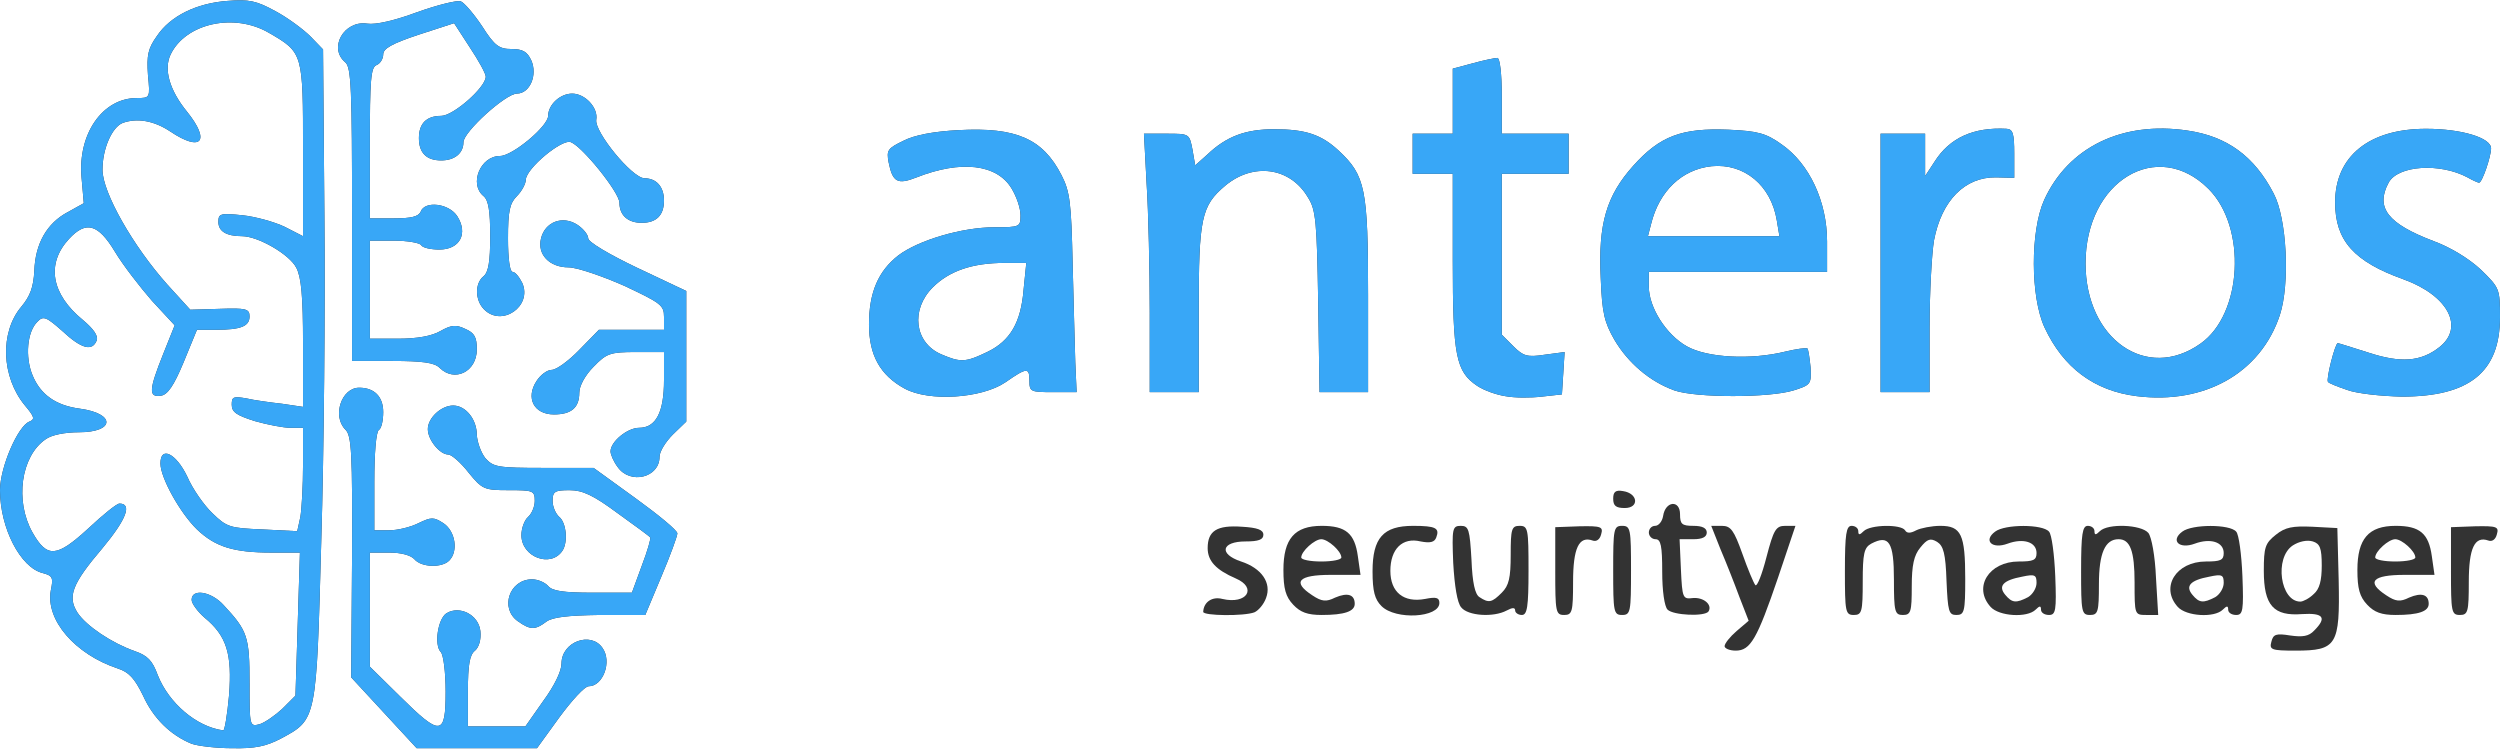 <!DOCTYPE svg PUBLIC "-//W3C//DTD SVG 20010904//EN" "http://www.w3.org/TR/2001/REC-SVG-20010904/DTD/svg10.dtd">
<svg version="1.0" xmlns="http://www.w3.org/2000/svg" width="561px" height="168px" viewBox="0 0 5610 1680" preserveAspectRatio="xMidYMid meet">
<g id="layer101" fill="#333333" stroke="none">
 <path d="M430 1669 c-47 -19 -86 -57 -109 -108 -19 -39 -32 -53 -57 -61 -96 -32 -162 -109 -150 -175 6 -29 4 -33 -18 -39 -50 -12 -96 -101 -96 -186 0 -51 40 -144 66 -154 13 -5 11 -11 -10 -36 -53 -64 -57 -164 -8 -222 20 -24 27 -44 29 -80 2 -61 28 -107 75 -132 l36 -20 -5 -57 c-9 -98 47 -179 124 -179 30 0 30 0 25 -52 -3 -44 0 -59 20 -87 30 -45 89 -74 159 -79 48 -4 65 0 107 23 28 15 63 41 79 57 l28 29 3 372 c2 205 -1 533 -7 730 -11 404 -10 401 -90 444 -34 18 -59 23 -110 22 -36 0 -77 -5 -91 -10z m84 -109 c7 -92 -5 -133 -55 -174 -16 -14 -29 -32 -29 -40 0 -26 44 -19 72 12 54 58 58 71 58 175 0 97 0 98 23 92 12 -4 35 -20 51 -35 l29 -29 5 -160 5 -161 -64 0 c-85 0 -126 -13 -167 -52 -38 -37 -82 -116 -82 -148 0 -40 35 -23 60 29 12 28 38 65 57 83 32 31 39 33 112 36 l78 4 7 -32 c3 -18 6 -70 6 -116 l0 -84 -28 0 c-16 0 -52 -7 -80 -15 -41 -13 -52 -20 -52 -37 0 -18 4 -19 33 -14 17 4 53 9 80 12 l47 7 0 -142 c0 -106 -4 -149 -15 -170 -15 -30 -86 -71 -122 -71 -35 0 -53 -11 -53 -32 0 -19 5 -20 54 -15 29 3 72 15 95 26 l41 21 0 -193 c0 -218 0 -219 -76 -263 -78 -46 -187 -22 -221 48 -16 33 -3 80 37 129 53 66 32 91 -38 44 -36 -24 -74 -31 -107 -19 -24 10 -45 58 -45 105 0 51 69 172 146 258 l51 56 67 -2 c58 -2 66 0 66 17 0 22 -19 30 -75 30 l-43 0 -30 73 c-22 53 -36 73 -51 75 -28 4 -27 -13 5 -93 l26 -65 -51 -55 c-27 -31 -65 -80 -83 -110 -38 -63 -65 -70 -103 -29 -52 56 -40 124 31 182 24 20 35 36 31 46 -10 25 -34 19 -77 -21 -36 -32 -43 -35 -56 -21 -23 22 -28 79 -11 120 18 44 53 68 106 75 81 11 79 53 -2 53 -31 0 -62 6 -75 16 -55 38 -69 138 -29 209 33 58 54 56 125 -9 33 -31 64 -56 70 -56 29 0 16 35 -38 100 -69 81 -79 109 -56 145 20 30 77 68 128 86 29 10 40 21 52 54 25 63 87 116 147 124 3 1 9 -35 13 -79z"/>
 <path d="M862 1600 l-74 -80 2 -270 c1 -232 -1 -273 -15 -286 -30 -30 -9 -94 31 -94 34 0 54 20 54 55 0 18 -4 37 -10 40 -6 4 -10 53 -10 116 l0 109 33 0 c19 0 48 -7 66 -16 29 -14 34 -14 56 0 27 18 34 63 13 84 -17 17 -63 15 -78 -3 -8 -9 -30 -15 -56 -15 l-44 0 0 128 0 128 68 67 c91 90 102 89 102 -11 0 -43 -5 -83 -11 -89 -15 -15 -7 -74 13 -87 30 -18 72 4 76 40 2 19 -3 36 -12 44 -12 9 -16 32 -16 91 l0 79 64 0 65 0 40 -57 c25 -34 41 -67 41 -84 0 -49 66 -73 92 -35 22 31 1 86 -31 86 -9 0 -38 32 -66 70 l-50 69 -135 0 -135 0 -73 -79z"/>
 <path d="M3870 1450 c0 -6 12 -21 27 -34 l27 -23 -21 -54 c-11 -30 -30 -78 -42 -106 l-21 -53 24 0 c20 0 27 10 46 63 12 34 25 65 29 70 4 4 15 -24 25 -63 16 -61 21 -70 42 -70 l23 0 -39 116 c-47 138 -62 164 -95 164 -14 0 -25 -5 -25 -10z"/>
 <path d="M5097 1440 c4 -17 11 -19 42 -14 28 4 42 2 54 -11 29 -29 21 -40 -27 -37 -64 5 -86 -19 -86 -97 0 -53 3 -62 27 -81 21 -17 38 -20 82 -18 l56 3 3 117 c3 146 -4 158 -97 158 -54 0 -59 -2 -54 -20z m95 -107 c13 -11 18 -30 18 -64 0 -39 -4 -49 -20 -54 -13 -4 -31 0 -45 9 -42 28 -28 126 17 126 6 0 20 -7 30 -17z"/>
 <path d="M1162 1394 c-41 -29 -19 -94 32 -94 13 0 29 7 36 15 9 11 34 15 100 15 l88 0 22 -60 c13 -34 21 -62 19 -64 -2 -3 -35 -27 -74 -55 -54 -40 -78 -51 -107 -51 -33 0 -38 3 -38 24 0 13 7 29 15 36 16 13 20 57 7 76 -26 39 -92 14 -92 -35 0 -16 7 -34 15 -41 8 -7 15 -23 15 -36 0 -23 -4 -24 -58 -24 -56 0 -60 -2 -91 -40 -17 -22 -38 -40 -45 -40 -19 0 -46 -33 -46 -57 0 -25 30 -53 57 -53 28 0 53 31 53 66 1 16 9 39 19 52 18 20 27 22 131 22 l112 0 94 68 c51 37 94 72 94 79 0 6 -16 50 -36 97 l-36 86 -102 0 c-73 1 -106 5 -120 15 -25 19 -36 19 -64 -1z"/>
 <path d="M2700 1373 c1 -22 20 -35 43 -29 55 13 79 -25 30 -46 -44 -19 -63 -39 -63 -68 0 -39 21 -52 77 -48 35 2 48 7 48 18 0 11 -11 15 -40 15 -54 0 -61 28 -10 45 46 15 69 48 56 82 -5 14 -17 28 -26 32 -23 9 -115 8 -115 -1z"/>
 <path d="M2902 1357 c-17 -18 -22 -36 -22 -78 0 -70 25 -99 86 -99 54 0 74 17 81 68 l6 42 -67 0 c-73 0 -87 16 -41 46 21 14 31 15 51 5 28 -12 44 -7 44 14 0 17 -23 25 -74 25 -32 0 -48 -6 -64 -23z m108 -106 c0 -14 -30 -41 -45 -41 -15 0 -45 27 -45 41 0 5 20 9 45 9 25 0 45 -4 45 -9z"/>
 <path d="M3100 1360 c-15 -15 -20 -33 -20 -78 0 -75 24 -102 91 -102 51 0 60 5 52 26 -4 11 -14 13 -35 9 -41 -10 -68 17 -68 66 0 48 30 72 78 63 25 -5 32 -3 32 9 0 33 -98 39 -130 7z"/>
 <path d="M3279 1363 c-9 -10 -15 -48 -18 -100 -3 -77 -2 -83 17 -83 18 0 20 8 24 76 2 52 8 78 18 84 21 14 28 12 50 -10 16 -16 20 -33 20 -85 0 -58 2 -65 20 -65 19 0 20 7 20 100 0 82 -3 100 -15 100 -8 0 -15 -5 -15 -10 0 -7 -6 -7 -19 0 -30 16 -87 12 -102 -7z"/>
 <path d="M3490 1281 l0 -98 54 -2 c49 -1 54 1 49 18 -3 12 -11 17 -19 14 -31 -11 -44 17 -44 93 0 67 -2 74 -20 74 -19 0 -20 -7 -20 -99z"/>
 <path d="M3620 1280 c0 -93 1 -100 20 -100 19 0 20 7 20 100 0 93 -1 100 -20 100 -19 0 -20 -7 -20 -100z"/>
 <path d="M3742 1368 c-7 -7 -12 -42 -12 -85 0 -58 -3 -73 -15 -73 -8 0 -15 -7 -15 -15 0 -8 6 -15 14 -15 8 0 16 -10 18 -22 5 -34 38 -37 38 -4 0 22 4 26 30 26 20 0 30 5 30 15 0 10 -10 15 -30 15 l-31 0 3 68 c3 64 4 67 27 64 24 -2 44 15 35 30 -8 12 -79 9 -92 -4z"/>
 <path d="M4140 1280 c0 -82 3 -100 15 -100 8 0 15 5 15 12 0 9 3 9 12 0 15 -15 84 -16 93 -2 4 7 12 7 25 0 10 -5 35 -10 54 -10 47 0 56 19 56 119 0 74 -2 81 -20 81 -17 0 -19 -8 -22 -76 -2 -62 -7 -79 -21 -88 -15 -9 -22 -7 -38 13 -14 17 -19 39 -19 87 0 57 -2 64 -20 64 -18 0 -20 -7 -20 -79 0 -85 -11 -102 -51 -81 -16 9 -19 22 -19 85 0 68 -2 75 -20 75 -19 0 -20 -7 -20 -100z"/>
 <path d="M4467 1362 c-40 -44 -4 -102 63 -102 33 0 40 -3 40 -19 0 -25 -30 -34 -65 -21 -35 13 -55 -7 -28 -27 22 -17 107 -17 121 0 6 6 12 51 14 100 3 77 1 87 -14 87 -10 0 -18 -5 -18 -12 0 -9 -3 -9 -12 0 -19 19 -82 15 -101 -6z m84 -22 c10 -6 19 -20 19 -32 0 -18 -4 -20 -32 -14 -43 8 -55 21 -38 41 15 18 24 19 51 5z"/>
 <path d="M4670 1280 c0 -82 3 -100 15 -100 8 0 15 5 15 12 0 9 3 9 12 0 18 -18 93 -15 109 4 7 9 15 51 17 100 l5 84 -27 0 c-26 0 -26 -1 -26 -73 0 -71 -10 -97 -36 -97 -30 0 -44 31 -44 101 0 62 -2 69 -20 69 -19 0 -20 -7 -20 -100z"/>
 <path d="M4887 1362 c-40 -44 -4 -102 63 -102 33 0 40 -3 40 -19 0 -25 -30 -34 -65 -21 -35 13 -55 -7 -28 -27 22 -17 107 -17 121 0 6 6 12 51 14 100 3 77 1 87 -14 87 -10 0 -18 -5 -18 -12 0 -9 -3 -9 -12 0 -19 19 -82 15 -101 -6z m84 -22 c10 -6 19 -20 19 -32 0 -18 -4 -20 -32 -14 -43 8 -55 21 -38 41 15 18 24 19 51 5z"/>
 <path d="M5312 1357 c-17 -18 -22 -36 -22 -78 0 -70 25 -99 86 -99 54 0 74 17 81 68 l6 42 -67 0 c-73 0 -87 16 -41 46 21 14 31 15 51 5 28 -12 44 -7 44 14 0 17 -23 25 -74 25 -32 0 -48 -6 -64 -23z m108 -106 c0 -14 -30 -41 -45 -41 -15 0 -45 27 -45 41 0 5 20 9 45 9 25 0 45 -4 45 -9z"/>
 <path d="M5500 1281 l0 -98 54 -2 c49 -1 54 1 49 18 -3 12 -11 17 -19 14 -31 -11 -44 17 -44 93 0 67 -2 74 -20 74 -19 0 -20 -7 -20 -99z"/>
 <path d="M3620 1119 c0 -15 5 -20 22 -17 34 5 37 38 4 38 -20 0 -26 -5 -26 -21z"/>
 <path d="M1386 1048 c-9 -12 -16 -28 -16 -35 0 -22 38 -53 64 -53 38 0 56 -35 56 -107 l0 -63 -63 0 c-58 0 -66 3 -95 33 -19 19 -32 43 -32 58 0 34 -18 49 -57 49 -45 0 -64 -37 -39 -75 9 -14 24 -25 34 -25 10 0 38 -20 62 -45 l44 -45 73 0 73 0 0 -29 c0 -26 -7 -31 -90 -70 -50 -22 -106 -41 -124 -41 -43 0 -71 -29 -62 -65 9 -37 48 -52 81 -31 14 9 25 23 25 31 0 8 47 36 110 66 l110 52 0 147 0 146 -30 29 c-16 16 -30 38 -30 50 0 47 -66 63 -94 23z"/>
 <path d="M3378 889 c-20 -3 -48 -13 -63 -23 -48 -32 -55 -67 -55 -281 l0 -195 -45 0 -45 0 0 -45 0 -45 45 0 45 0 0 -73 0 -73 45 -12 c25 -7 50 -12 55 -12 6 0 10 36 10 85 l0 85 75 0 75 0 0 45 0 45 -75 0 -75 0 0 180 0 181 26 26 c22 22 31 25 70 19 l45 -6 -3 48 -3 47 -45 5 c-25 3 -61 3 -82 -1z"/>
 <path d="M4795 889 c-96 -12 -165 -64 -207 -154 -32 -69 -32 -217 -1 -286 54 -119 176 -178 322 -156 89 13 150 58 193 141 30 56 37 203 14 273 -43 130 -169 201 -321 182z m143 -118 c94 -66 104 -261 18 -347 -115 -115 -276 -18 -276 167 0 170 137 266 258 180z"/>
 <path d="M2030 872 c-55 -30 -80 -75 -80 -144 0 -72 21 -120 66 -155 45 -34 143 -63 215 -63 58 0 59 -1 59 -27 0 -16 -9 -42 -20 -60 -33 -55 -114 -64 -213 -25 -43 17 -54 11 -63 -34 -5 -27 -2 -31 33 -48 25 -13 68 -21 124 -24 129 -7 189 19 231 101 19 37 22 62 25 197 2 85 5 185 6 223 l3 67 -53 0 c-50 0 -53 -1 -53 -25 0 -31 -5 -31 -54 3 -53 36 -171 44 -226 14z m185 -82 c52 -25 76 -66 82 -141 l6 -59 -49 0 c-72 0 -124 18 -161 55 -50 50 -41 124 19 150 44 19 55 18 103 -5z"/>
 <path d="M3757 876 c-55 -20 -103 -61 -134 -113 -23 -40 -28 -61 -31 -139 -6 -122 13 -185 73 -252 60 -67 109 -85 213 -81 67 3 85 8 120 33 62 43 102 128 102 218 l0 68 -200 0 -200 0 0 33 c0 47 39 108 85 134 46 26 144 31 221 12 25 -6 47 -9 50 -7 2 3 5 22 7 43 2 37 0 39 -38 51 -54 17 -220 17 -268 0z m230 -382 c-13 -78 -73 -128 -146 -121 -67 7 -118 56 -136 130 l-7 27 147 0 148 0 -6 -36z"/>
 <path d="M5267 875 c-21 -7 -41 -15 -43 -18 -5 -5 16 -87 22 -87 2 0 33 10 68 21 73 24 118 21 160 -12 57 -45 19 -116 -80 -152 -112 -40 -154 -87 -154 -173 0 -103 76 -165 204 -165 79 0 146 20 146 44 0 18 -20 77 -27 77 -2 0 -14 -5 -26 -12 -62 -33 -156 -27 -177 12 -30 56 -2 92 101 131 38 14 79 39 106 64 42 41 43 43 43 107 0 123 -69 178 -220 178 -47 -1 -102 -7 -123 -15z"/>
 <path d="M2580 703 c0 -98 -3 -229 -7 -290 l-6 -113 51 0 c51 0 51 0 58 36 l6 35 27 -24 c43 -41 86 -57 150 -57 71 0 106 12 145 48 60 56 66 85 66 325 l0 217 -54 0 -55 0 -3 -202 c-3 -180 -5 -207 -23 -235 -40 -68 -123 -79 -186 -26 -53 45 -59 72 -59 278 l0 185 -55 0 -55 0 0 -177z"/>
 <path d="M4220 590 l0 -290 50 0 50 0 0 48 0 47 21 -32 c34 -54 88 -78 162 -74 14 1 17 11 17 55 l0 55 -41 -1 c-70 -1 -122 52 -139 141 -5 29 -10 118 -10 197 l0 144 -55 0 -55 0 0 -290z"/>
 <path d="M986 825 c-11 -11 -38 -15 -105 -15 l-91 0 0 -329 c0 -280 -2 -330 -15 -341 -39 -32 -3 -95 49 -87 19 3 62 -7 113 -26 45 -16 89 -27 97 -24 8 3 30 29 48 56 28 44 38 51 66 51 25 0 35 6 44 25 15 33 -3 75 -32 75 -25 0 -120 86 -120 109 0 25 -20 41 -50 41 -33 0 -50 -17 -50 -50 0 -33 17 -50 50 -50 27 0 100 -64 100 -88 0 -7 -16 -36 -36 -66 l-35 -54 -80 26 c-60 20 -79 31 -79 44 0 10 -7 21 -15 24 -13 5 -15 34 -15 175 l0 169 54 0 c39 0 55 -4 60 -15 9 -25 63 -19 82 10 25 39 6 75 -40 75 -19 0 -38 -4 -41 -10 -3 -5 -31 -10 -61 -10 l-54 0 0 110 0 110 64 0 c42 0 75 -6 94 -17 25 -14 35 -15 56 -5 21 9 26 19 26 46 0 50 -50 75 -84 41z"/>
 <path d="M1086 694 c-20 -20 -21 -58 -1 -74 11 -9 15 -33 15 -90 0 -57 -4 -81 -15 -90 -33 -27 -7 -90 37 -90 28 0 108 -67 108 -90 0 -25 27 -50 54 -50 29 0 59 32 54 59 -4 27 80 130 108 131 27 0 44 19 44 50 0 33 -17 50 -50 50 -31 0 -50 -17 -50 -45 0 -23 -83 -126 -109 -136 -20 -8 -100 59 -101 84 0 9 -9 26 -20 37 -16 16 -20 33 -20 95 0 44 4 75 10 75 6 0 15 11 22 25 23 52 -46 100 -86 59z"/>
 </g>
<g id="layer102" fill="#38a7f7" stroke="none">
 <path d="M430 1669 c-47 -19 -86 -57 -109 -108 -19 -39 -32 -53 -57 -61 -96 -32 -162 -109 -150 -175 6 -29 4 -33 -18 -39 -50 -12 -96 -101 -96 -186 0 -51 40 -144 66 -154 13 -5 11 -11 -10 -36 -53 -64 -57 -164 -8 -222 20 -24 27 -44 29 -80 2 -61 28 -107 75 -132 l36 -20 -5 -57 c-9 -98 47 -179 124 -179 30 0 30 0 25 -52 -3 -44 0 -59 20 -87 30 -45 89 -74 159 -79 48 -4 65 0 107 23 28 15 63 41 79 57 l28 29 3 372 c2 205 -1 533 -7 730 -11 404 -10 401 -90 444 -34 18 -59 23 -110 22 -36 0 -77 -5 -91 -10z m84 -109 c7 -92 -5 -133 -55 -174 -16 -14 -29 -32 -29 -40 0 -26 44 -19 72 12 54 58 58 71 58 175 0 97 0 98 23 92 12 -4 35 -20 51 -35 l29 -29 5 -160 5 -161 -64 0 c-85 0 -126 -13 -167 -52 -38 -37 -82 -116 -82 -148 0 -40 35 -23 60 29 12 28 38 65 57 83 32 31 39 33 112 36 l78 4 7 -32 c3 -18 6 -70 6 -116 l0 -84 -28 0 c-16 0 -52 -7 -80 -15 -41 -13 -52 -20 -52 -37 0 -18 4 -19 33 -14 17 4 53 9 80 12 l47 7 0 -142 c0 -106 -4 -149 -15 -170 -15 -30 -86 -71 -122 -71 -35 0 -53 -11 -53 -32 0 -19 5 -20 54 -15 29 3 72 15 95 26 l41 21 0 -193 c0 -218 0 -219 -76 -263 -78 -46 -187 -22 -221 48 -16 33 -3 80 37 129 53 66 32 91 -38 44 -36 -24 -74 -31 -107 -19 -24 10 -45 58 -45 105 0 51 69 172 146 258 l51 56 67 -2 c58 -2 66 0 66 17 0 22 -19 30 -75 30 l-43 0 -30 73 c-22 53 -36 73 -51 75 -28 4 -27 -13 5 -93 l26 -65 -51 -55 c-27 -31 -65 -80 -83 -110 -38 -63 -65 -70 -103 -29 -52 56 -40 124 31 182 24 20 35 36 31 46 -10 25 -34 19 -77 -21 -36 -32 -43 -35 -56 -21 -23 22 -28 79 -11 120 18 44 53 68 106 75 81 11 79 53 -2 53 -31 0 -62 6 -75 16 -55 38 -69 138 -29 209 33 58 54 56 125 -9 33 -31 64 -56 70 -56 29 0 16 35 -38 100 -69 81 -79 109 -56 145 20 30 77 68 128 86 29 10 40 21 52 54 25 63 87 116 147 124 3 1 9 -35 13 -79z"/>
 <path d="M862 1600 l-74 -80 2 -270 c1 -232 -1 -273 -15 -286 -30 -30 -9 -94 31 -94 34 0 54 20 54 55 0 18 -4 37 -10 40 -6 4 -10 53 -10 116 l0 109 33 0 c19 0 48 -7 66 -16 29 -14 34 -14 56 0 27 18 34 63 13 84 -17 17 -63 15 -78 -3 -8 -9 -30 -15 -56 -15 l-44 0 0 128 0 128 68 67 c91 90 102 89 102 -11 0 -43 -5 -83 -11 -89 -15 -15 -7 -74 13 -87 30 -18 72 4 76 40 2 19 -3 36 -12 44 -12 9 -16 32 -16 91 l0 79 64 0 65 0 40 -57 c25 -34 41 -67 41 -84 0 -49 66 -73 92 -35 22 31 1 86 -31 86 -9 0 -38 32 -66 70 l-50 69 -135 0 -135 0 -73 -79z"/>
 <path d="M1162 1394 c-41 -29 -19 -94 32 -94 13 0 29 7 36 15 9 11 34 15 100 15 l88 0 22 -60 c13 -34 21 -62 19 -64 -2 -3 -35 -27 -74 -55 -54 -40 -78 -51 -107 -51 -33 0 -38 3 -38 24 0 13 7 29 15 36 16 13 20 57 7 76 -26 39 -92 14 -92 -35 0 -16 7 -34 15 -41 8 -7 15 -23 15 -36 0 -23 -4 -24 -58 -24 -56 0 -60 -2 -91 -40 -17 -22 -38 -40 -45 -40 -19 0 -46 -33 -46 -57 0 -25 30 -53 57 -53 28 0 53 31 53 66 1 16 9 39 19 52 18 20 27 22 131 22 l112 0 94 68 c51 37 94 72 94 79 0 6 -16 50 -36 97 l-36 86 -102 0 c-73 1 -106 5 -120 15 -25 19 -36 19 -64 -1z"/>
 <path d="M1386 1048 c-9 -12 -16 -28 -16 -35 0 -22 38 -53 64 -53 38 0 56 -35 56 -107 l0 -63 -63 0 c-58 0 -66 3 -95 33 -19 19 -32 43 -32 58 0 34 -18 49 -57 49 -45 0 -64 -37 -39 -75 9 -14 24 -25 34 -25 10 0 38 -20 62 -45 l44 -45 73 0 73 0 0 -29 c0 -26 -7 -31 -90 -70 -50 -22 -106 -41 -124 -41 -43 0 -71 -29 -62 -65 9 -37 48 -52 81 -31 14 9 25 23 25 31 0 8 47 36 110 66 l110 52 0 147 0 146 -30 29 c-16 16 -30 38 -30 50 0 47 -66 63 -94 23z"/>
 <path d="M3378 889 c-20 -3 -48 -13 -63 -23 -48 -32 -55 -67 -55 -281 l0 -195 -45 0 -45 0 0 -45 0 -45 45 0 45 0 0 -73 0 -73 45 -12 c25 -7 50 -12 55 -12 6 0 10 36 10 85 l0 85 75 0 75 0 0 45 0 45 -75 0 -75 0 0 180 0 181 26 26 c22 22 31 25 70 19 l45 -6 -3 48 -3 47 -45 5 c-25 3 -61 3 -82 -1z"/>
 <path d="M4795 889 c-96 -12 -165 -64 -207 -154 -32 -69 -32 -217 -1 -286 54 -119 176 -178 322 -156 89 13 150 58 193 141 30 56 37 203 14 273 -43 130 -169 201 -321 182z m143 -118 c94 -66 104 -261 18 -347 -115 -115 -276 -18 -276 167 0 170 137 266 258 180z"/>
 <path d="M2030 872 c-55 -30 -80 -75 -80 -144 0 -72 21 -120 66 -155 45 -34 143 -63 215 -63 58 0 59 -1 59 -27 0 -16 -9 -42 -20 -60 -33 -55 -114 -64 -213 -25 -43 17 -54 11 -63 -34 -5 -27 -2 -31 33 -48 25 -13 68 -21 124 -24 129 -7 189 19 231 101 19 37 22 62 25 197 2 85 5 185 6 223 l3 67 -53 0 c-50 0 -53 -1 -53 -25 0 -31 -5 -31 -54 3 -53 36 -171 44 -226 14z m185 -82 c52 -25 76 -66 82 -141 l6 -59 -49 0 c-72 0 -124 18 -161 55 -50 50 -41 124 19 150 44 19 55 18 103 -5z"/>
 <path d="M3757 876 c-55 -20 -103 -61 -134 -113 -23 -40 -28 -61 -31 -139 -6 -122 13 -185 73 -252 60 -67 109 -85 213 -81 67 3 85 8 120 33 62 43 102 128 102 218 l0 68 -200 0 -200 0 0 33 c0 47 39 108 85 134 46 26 144 31 221 12 25 -6 47 -9 50 -7 2 3 5 22 7 43 2 37 0 39 -38 51 -54 17 -220 17 -268 0z m230 -382 c-13 -78 -73 -128 -146 -121 -67 7 -118 56 -136 130 l-7 27 147 0 148 0 -6 -36z"/>
 <path d="M5267 875 c-21 -7 -41 -15 -43 -18 -5 -5 16 -87 22 -87 2 0 33 10 68 21 73 24 118 21 160 -12 57 -45 19 -116 -80 -152 -112 -40 -154 -87 -154 -173 0 -103 76 -165 204 -165 79 0 146 20 146 44 0 18 -20 77 -27 77 -2 0 -14 -5 -26 -12 -62 -33 -156 -27 -177 12 -30 56 -2 92 101 131 38 14 79 39 106 64 42 41 43 43 43 107 0 123 -69 178 -220 178 -47 -1 -102 -7 -123 -15z"/>
 <path d="M2580 703 c0 -98 -3 -229 -7 -290 l-6 -113 51 0 c51 0 51 0 58 36 l6 35 27 -24 c43 -41 86 -57 150 -57 71 0 106 12 145 48 60 56 66 85 66 325 l0 217 -54 0 -55 0 -3 -202 c-3 -180 -5 -207 -23 -235 -40 -68 -123 -79 -186 -26 -53 45 -59 72 -59 278 l0 185 -55 0 -55 0 0 -177z"/>
 <path d="M4220 590 l0 -290 50 0 50 0 0 48 0 47 21 -32 c34 -54 88 -78 162 -74 14 1 17 11 17 55 l0 55 -41 -1 c-70 -1 -122 52 -139 141 -5 29 -10 118 -10 197 l0 144 -55 0 -55 0 0 -290z"/>
 <path d="M986 825 c-11 -11 -38 -15 -105 -15 l-91 0 0 -329 c0 -280 -2 -330 -15 -341 -39 -32 -3 -95 49 -87 19 3 62 -7 113 -26 45 -16 89 -27 97 -24 8 3 30 29 48 56 28 44 38 51 66 51 25 0 35 6 44 25 15 33 -3 75 -32 75 -25 0 -120 86 -120 109 0 25 -20 41 -50 41 -33 0 -50 -17 -50 -50 0 -33 17 -50 50 -50 27 0 100 -64 100 -88 0 -7 -16 -36 -36 -66 l-35 -54 -80 26 c-60 20 -79 31 -79 44 0 10 -7 21 -15 24 -13 5 -15 34 -15 175 l0 169 54 0 c39 0 55 -4 60 -15 9 -25 63 -19 82 10 25 39 6 75 -40 75 -19 0 -38 -4 -41 -10 -3 -5 -31 -10 -61 -10 l-54 0 0 110 0 110 64 0 c42 0 75 -6 94 -17 25 -14 35 -15 56 -5 21 9 26 19 26 46 0 50 -50 75 -84 41z"/>
 <path d="M1086 694 c-20 -20 -21 -58 -1 -74 11 -9 15 -33 15 -90 0 -57 -4 -81 -15 -90 -33 -27 -7 -90 37 -90 28 0 108 -67 108 -90 0 -25 27 -50 54 -50 29 0 59 32 54 59 -4 27 80 130 108 131 27 0 44 19 44 50 0 33 -17 50 -50 50 -31 0 -50 -17 -50 -45 0 -23 -83 -126 -109 -136 -20 -8 -100 59 -101 84 0 9 -9 26 -20 37 -16 16 -20 33 -20 95 0 44 4 75 10 75 6 0 15 11 22 25 23 52 -46 100 -86 59z"/>
 </g>

</svg>